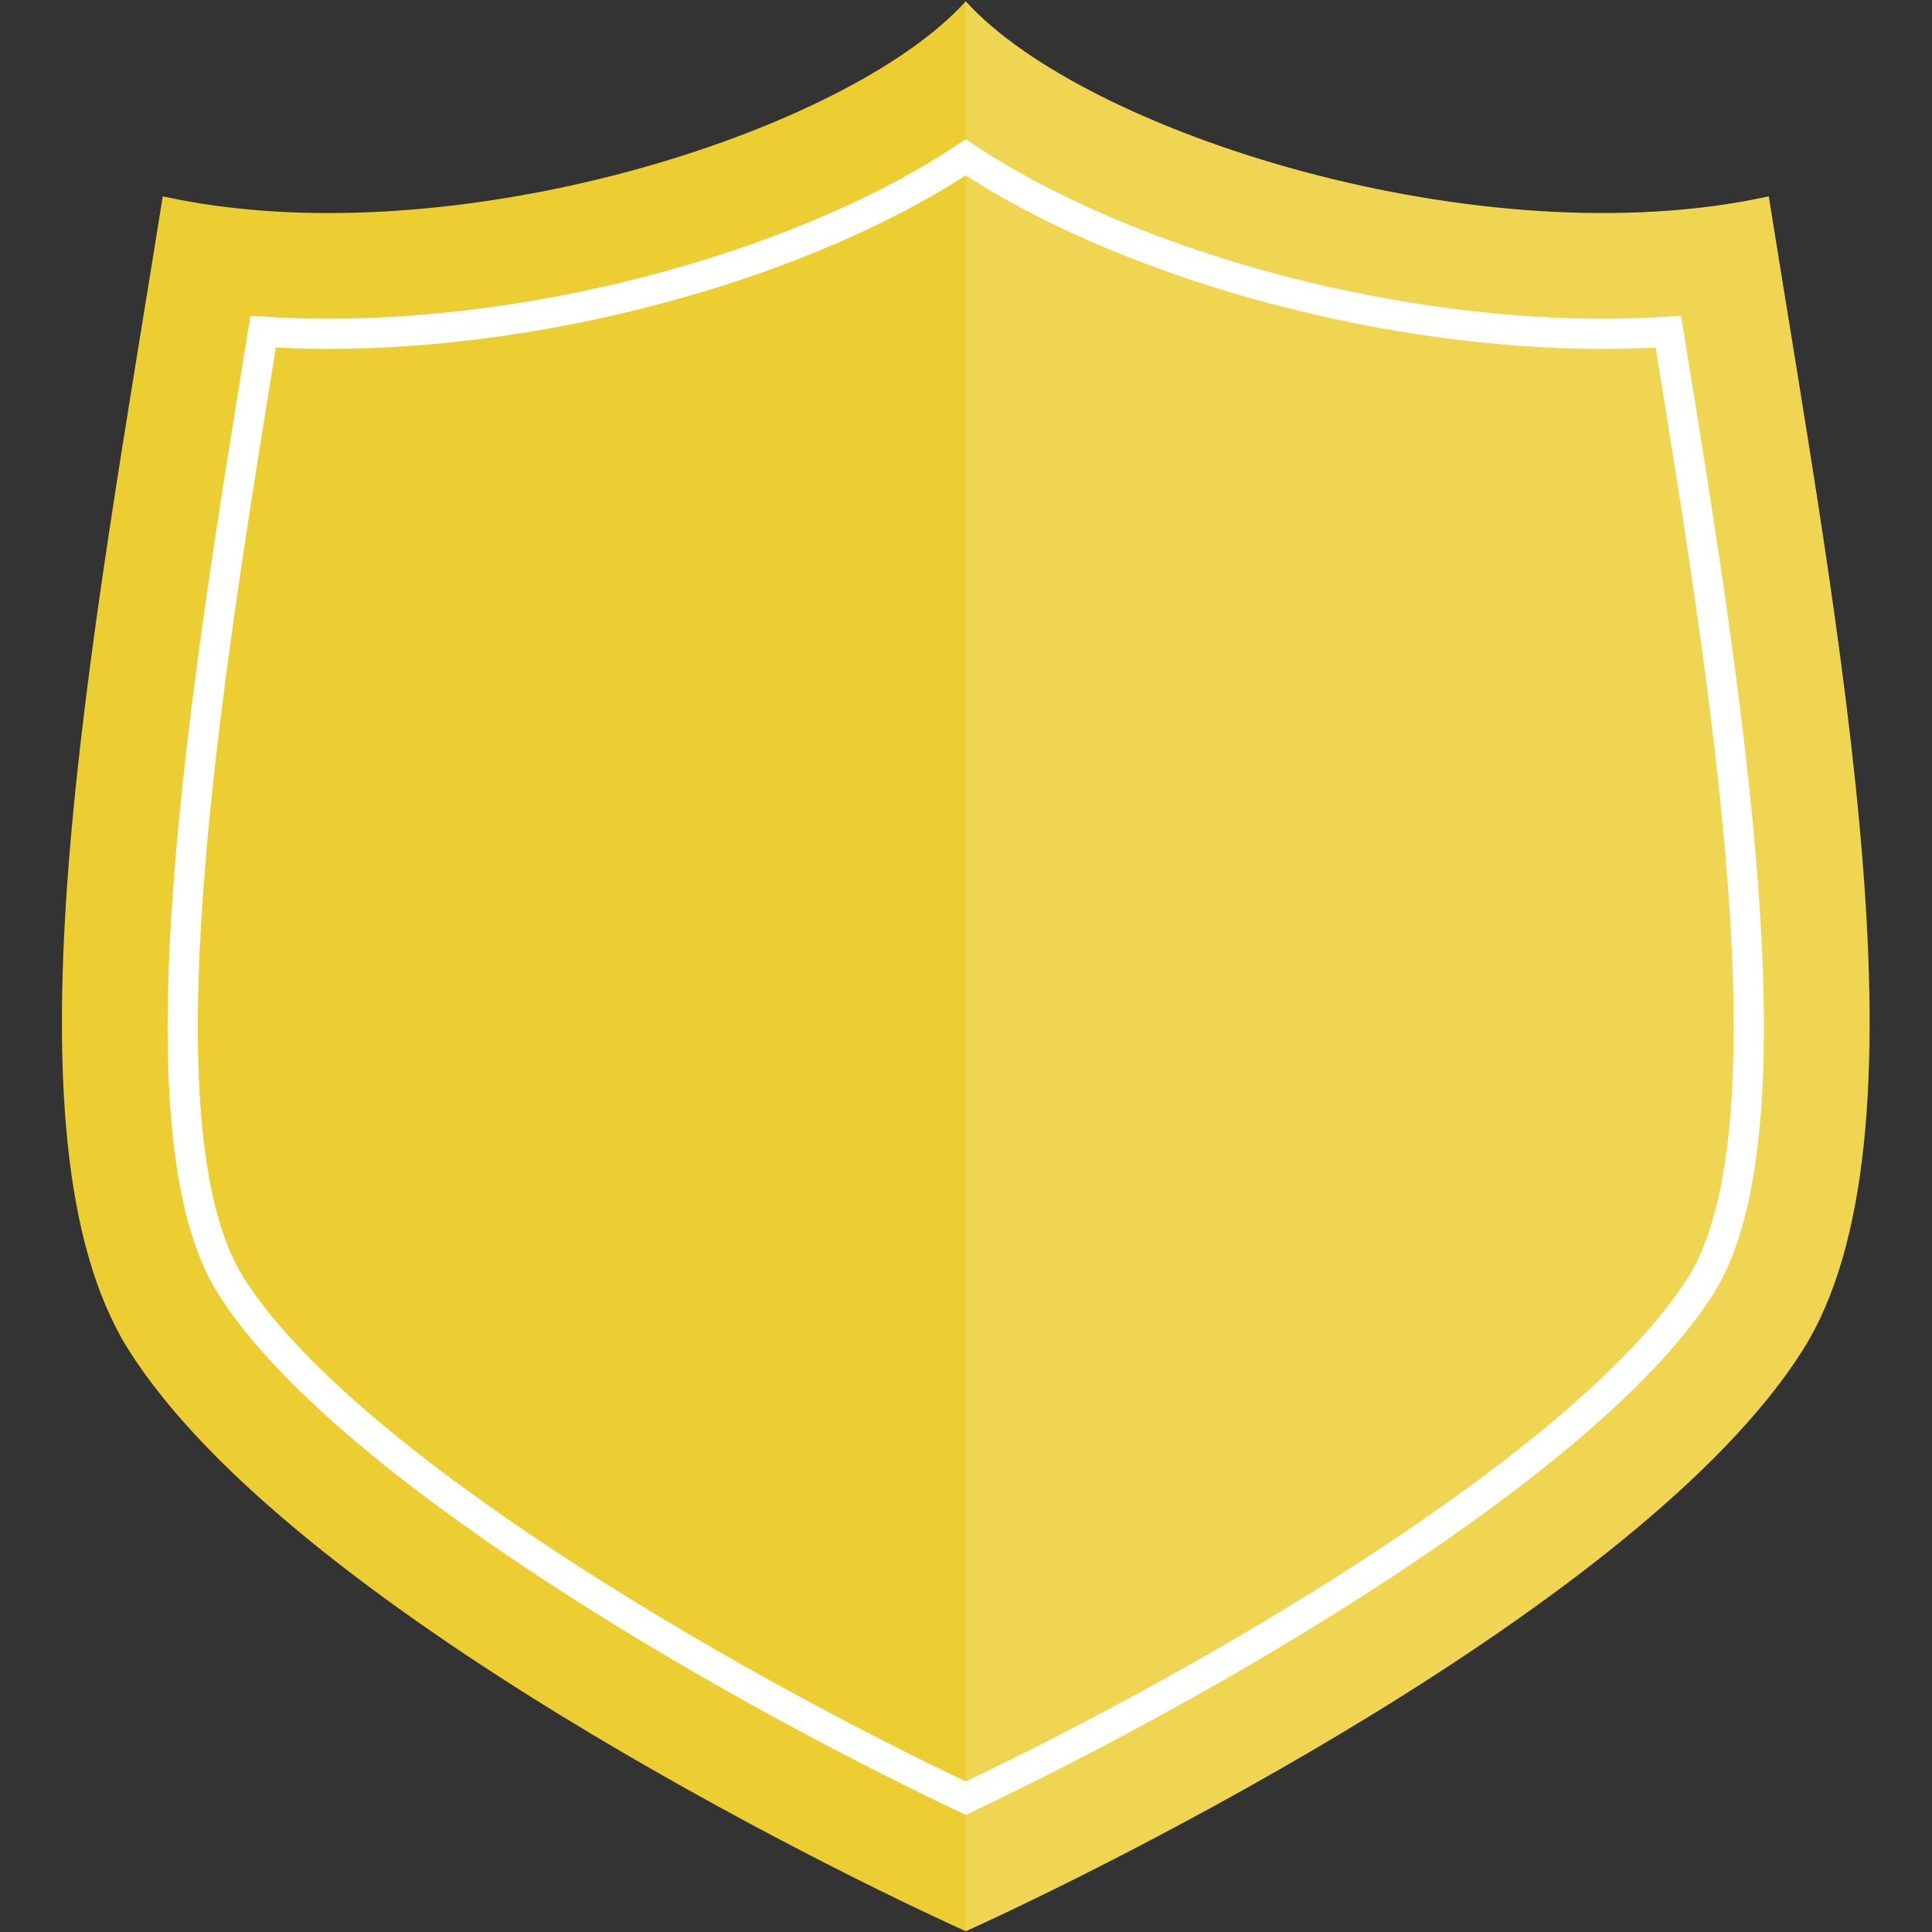 <?xml version="1.0" encoding="UTF-8" standalone="no"?>
<!-- Created with Inkscape (http://www.inkscape.org/) -->

<svg
   xmlns:dc="http://purl.org/dc/elements/1.1/"
   xmlns:cc="http://creativecommons.org/ns#"
   xmlns:rdf="http://www.w3.org/1999/02/22-rdf-syntax-ns#"
   xmlns:svg="http://www.w3.org/2000/svg"
   xmlns="http://www.w3.org/2000/svg"
   xmlns:sodipodi="http://sodipodi.sourceforge.net/DTD/sodipodi-0.dtd"
   xmlns:inkscape="http://www.inkscape.org/namespaces/inkscape"
   version="1.1"
   id="svg2"
   xml:space="preserve"
   width="512"
   height="512"
   viewBox="0 0 512 512"
   sodipodi:docname="badge-background-gold.svg"
   inkscape:version="0.92.2 (5c3e80d, 2017-08-06)"><rect x="0" y="0" width="512" height="512" fill="#333333" stroke="none"/><defs
     id="defs6"><clipPath
       clipPathUnits="userSpaceOnUse"
       id="clipPath18"><path
         d="M 0,400 H 400 V 0 H 0 Z"
         id="path16"
         inkscape:connector-curvature="0" /></clipPath><clipPath
       clipPathUnits="userSpaceOnUse"
       id="clipPath34"><path
         d="M 200,391.843 H 379.69 V 8.157 H 200 Z"
         id="path32"
         inkscape:connector-curvature="0" /></clipPath></defs><sodipodi:namedview
     pagecolor="#ffffff"
     bordercolor="#666666"
     borderopacity="1"
     objecttolerance="10"
     gridtolerance="10"
     guidetolerance="10"
     inkscape:pageopacity="0"
     inkscape:pageshadow="2"
     inkscape:window-width="1920"
     inkscape:window-height="1138"
     id="namedview4"
     showgrid="false"
     inkscape:zoom="1.251579"
     inkscape:cx="293.20704"
     inkscape:cy="298.80972"
     inkscape:window-x="0"
     inkscape:window-y="28"
     inkscape:window-maximized="1"
     inkscape:current-layer="g10" /><g
     id="g10"
     inkscape:groupmode="layer"
     inkscape:label="Ultimate-badges_1"
     transform="matrix(1.333,0,0,-1.333,0,512)"><g
       id="g20"
       transform="translate(192,383.843)"
       style="fill:#ecce33;fill-opacity:1"><path
         d="m 0,0 c 23.51,-26.119 102.571,-51.338 159.641,-38.783 14.178,-89.02 33.371,-187.375 6.704,-229.465 C 134.293,-318.837 26.068,-371.928 0,-383.685 c -26.068,11.757 -134.293,64.848 -166.345,115.437 -26.667,42.09 -7.474,140.445 6.704,229.465 C -102.571,-51.338 -23.51,-26.119 0,0"
         style="fill:#ecce33;fill-opacity:1;fill-rule:nonzero;stroke:none"
         id="path22"
         inkscape:connector-curvature="0" /></g><g
       id="g24"
       transform="translate(192,26.603)"><path
         d="m 0,0 c -50.214,23.819 -124.088,67.139 -146.072,101.836 -19.468,30.726 -5.159,118.685 6.338,189.36 l 0.057,0.35 c 4.244,-0.275 8.58,-0.413 12.996,-0.414 45.366,0 95.831,14.546 126.681,35.076 30.85,-20.53 81.315,-35.076 126.681,-35.076 4.416,0 8.752,0.139 12.996,0.414 0.019,-0.116 0.038,-0.232 0.056,-0.347 11.497,-70.677 25.806,-158.636 6.338,-189.363 C 124.089,67.14 50.214,23.82 0,0 Z"
         style="fill:none;stroke:#ffffff;stroke-width:6;stroke-linecap:butt;stroke-linejoin:miter;stroke-miterlimit:10;stroke-dasharray:none;stroke-opacity:1"
         id="path26"
         inkscape:connector-curvature="0" /></g><g
       id="g28"
       transform="translate(-8,-8)"><g
         id="g30" /><g
         id="g42"><g
           clip-path="url(#clipPath34)"
           id="g40"
           style="opacity:0.15"><g
             transform="translate(366.345,123.595)"
             id="g38"><path
               d="m 0,0 c 26.667,42.09 7.473,140.445 -6.704,229.465 -57.07,-12.555 -136.131,12.664 -159.641,38.783 V -115.437 C -140.277,-103.68 -32.052,-50.589 0,0"
               style="fill:#ffffff;fill-opacity:1;fill-rule:nonzero;stroke:none"
               id="path36"
               inkscape:connector-curvature="0" /></g></g></g></g></g></svg>